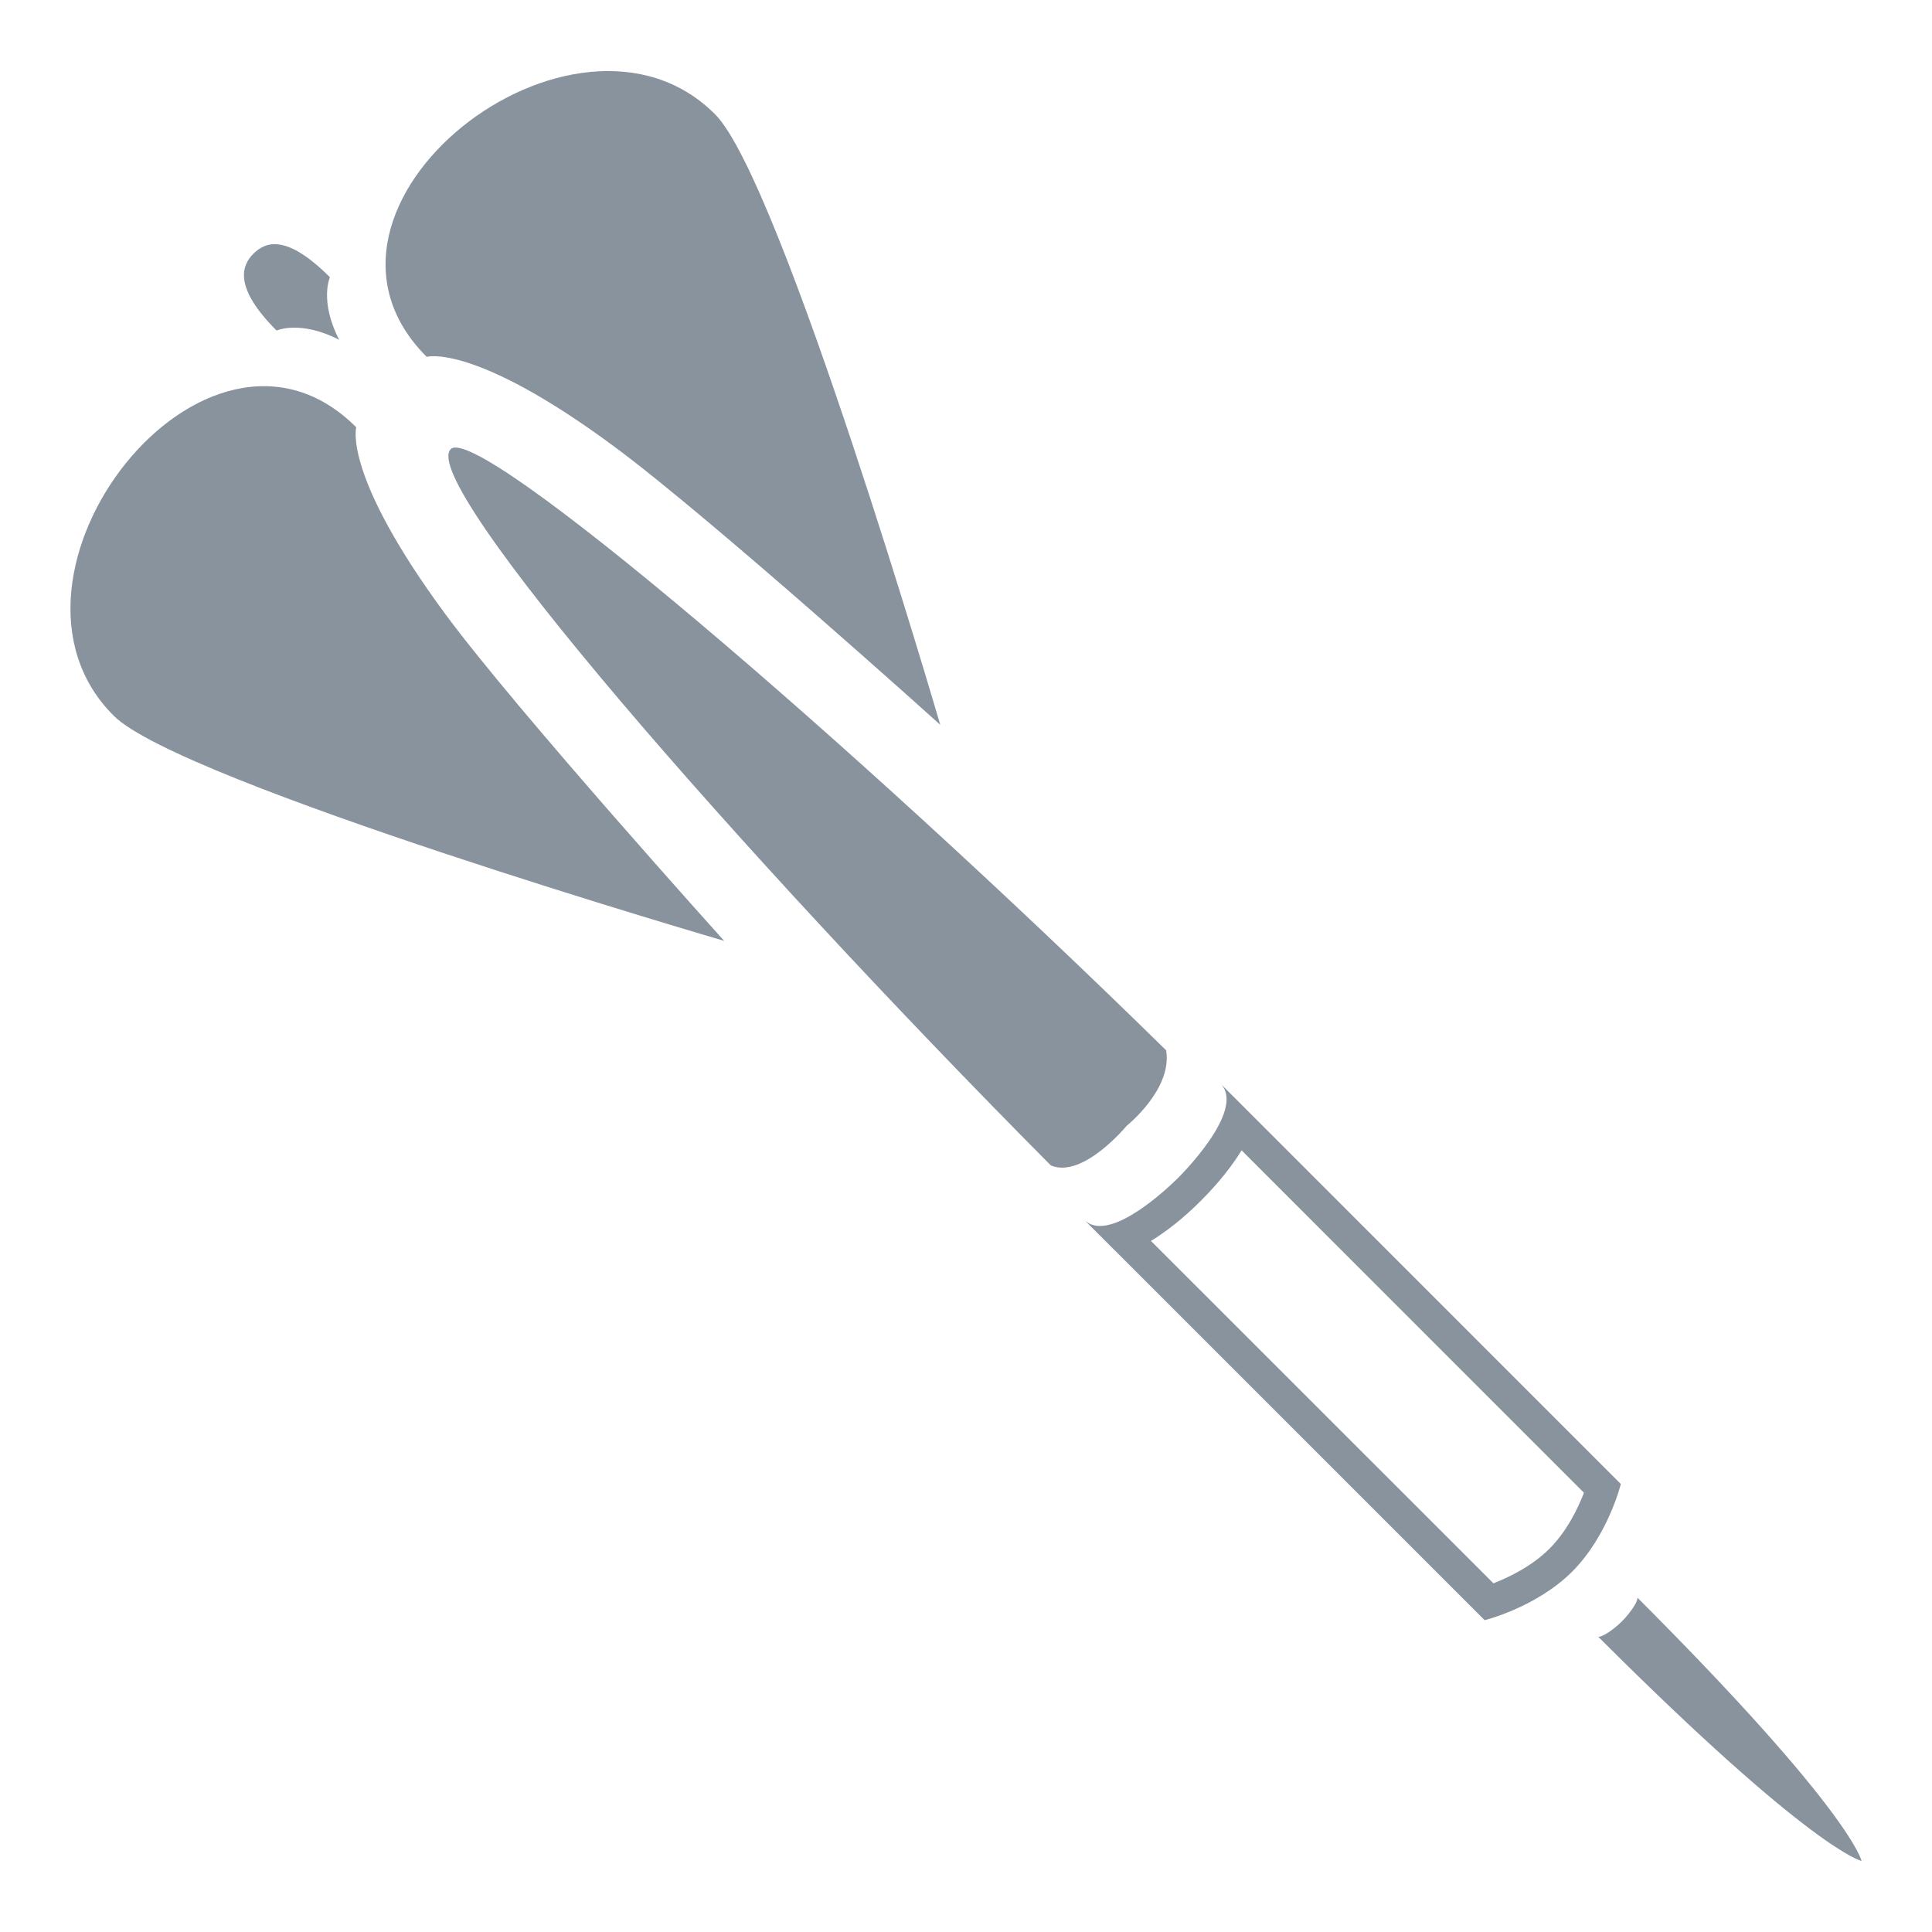 <svg id="exportSVG" visibility="visible" xmlns="http://www.w3.org/2000/svg" xmlns:xlink="http://www.w3.org/1999/xlink" version="1.1" data-info="draw.ninja" data-name="icon" viewBox="0 0 90 90" width="90" height="90" style="position: fixed; top: 0px; left: 0px;"><defs id="defsExport"><filter id="filter0"><feGaussianBlur stdDeviation="0"></feGaussianBlur></filter><pattern id="patternImage" patternUnits="userSpaceOnUse" x="0" y="0" width="1" height="1" data-x="0" data-y="0" data-width="1" data-height="1" data-multx="1" data-multy="1" patternTransform="matrix(1,0,0,1,0,0)" data-transs="0" data-transf="0" data-source="patternImage" data-draw="1" fill="#B3B3B3" fill-opacity="1"></pattern><pattern id="pattern0" patternUnits="userSpaceOnUse" x="0" y="0" width="10" height="10" data-x="0" data-y="0" data-width="10" data-height="10" data-multx="1" data-multy="1" stroke="none" patternTransform="matrix(1,0,0,1,0,0)" data-transs="0" data-transf="0" data-source="Pattern 0" data-draw="1" fill="#B3B3B3" fill-opacity="1"><path transform="matrix(1,0,0,1,0,0)" d="M0 0 L5 0 L5 5 L0 5 L0 0 Z"></path></pattern><pattern id="pattern1" patternUnits="userSpaceOnUse" x="0" y="0" width="10" height="10" data-x="0" data-y="0" data-width="10" data-height="10" data-multx="1" data-multy="1" stroke="none" patternTransform="matrix(1,0,0,1,0,0)" data-transs="0" data-transf="0" data-source="Pattern 1" data-draw="1" fill="#B3B3B3" fill-opacity="1"><path transform="matrix(1,0,0,1,0,0)" d="M0 5 L5 0 L10 5 L5 10 L0 5 Z"></path></pattern><pattern id="pattern2" patternUnits="userSpaceOnUse" x="0" y="0" width="10" height="10" data-x="0" data-y="0" data-width="10" data-height="10" data-multx="1" data-multy="1" stroke="none" patternTransform="matrix(1,0,0,1,0,0)" data-transs="0" data-transf="0" data-source="Pattern 2" data-draw="1" fill="#B3B3B3" fill-opacity="1"><path transform="matrix(1,0,0,1,0,0)" d="M0 9 L5 1 L10 9 L0 9 Z"></path></pattern><pattern id="pattern3" patternUnits="userSpaceOnUse" x="0" y="0" width="10" height="10" data-x="0" data-y="0" data-width="10" data-height="10" data-multx="1" data-multy="1" stroke="none" patternTransform="matrix(1,0,0,1,0,0)" data-transs="0" data-transf="0" data-source="Pattern 3" data-draw="1" fill="#B3B3B3" fill-opacity="1"><path transform="matrix(1,0,0,1,0,0)" d="M0 5 C0 2.25 2.25 0 5 0 C7.75 0 10 2.25 10 5 C10 7.75 7.75 10 5 10 C2.25 10 0 7.75 0 5 Z"></path></pattern><pattern id="pattern4" patternUnits="userSpaceOnUse" x="0" y="0" width="10" height="10" data-x="0" data-y="0" data-width="10" data-height="10" data-multx="1" data-multy="1" stroke="none" patternTransform="matrix(1,0,0,1,0,0)" data-transs="0" data-transf="0" data-source="Pattern 4" data-draw="1" fill="#B3B3B3" fill-opacity="1"><path transform="matrix(1,0,0,1,0,0)" d="M0 5 L4 4 L5 0 L6 4 L10 5 L6 6 L5 10 L4 6 L0 5 Z"></path></pattern><pattern id="pattern5" patternUnits="userSpaceOnUse" x="0" y="0" width="10" height="10" data-x="0" data-y="0" data-width="10" data-height="10" data-multx="1" data-multy="1" stroke="none" patternTransform="matrix(1,0,0,1,0,0)" data-transs="0" data-transf="0" data-source="Pattern 5" data-draw="1" fill="#B3B3B3" fill-opacity="1"><path transform="matrix(1,0,0,1,0,0)" d="M5 10 C-5 2.75 3 -1.75 5 1 C7 -1.75 15 2.75 5 10 Z"></path></pattern><pattern id="pattern6" patternUnits="userSpaceOnUse" x="0" y="0" width="10" height="10" data-x="0" data-y="0" data-width="10" data-height="10" data-multx="1" data-multy="1" stroke="none" patternTransform="matrix(1,0,0,1,0,0)" data-transs="0" data-transf="0" data-source="Pattern 6" data-draw="1" fill="#B3B3B3" fill-opacity="1"><path transform="matrix(1,0,0,1,0,0)" d="M3 0 L7 0 L7 10 L3 10 L3 0 Z"></path></pattern><pattern id="pattern7" patternUnits="userSpaceOnUse" x="0" y="0" width="10" height="10" data-x="0" data-y="0" data-width="10" data-height="10" data-multx="1" data-multy="1" stroke="none" patternTransform="matrix(1,0,0,1,0,0)" data-transs="0" data-transf="0" data-source="Pattern 7" data-draw="1" fill="#B3B3B3" fill-opacity="1"><path transform="matrix(1,0,0,1,0,0)" d="M10 3 L10 7 L0 7 L0 3 L10 3 Z"></path></pattern><pattern id="pattern8" patternUnits="userSpaceOnUse" x="0" y="0" width="10" height="10" data-x="0" data-y="0" data-width="10" data-height="10" data-multx="1" data-multy="1" stroke="none" patternTransform="matrix(1,0,0,1,0,0)" data-transs="0" data-transf="0" data-source="Pattern 8" data-draw="1" fill="#B3B3B3" fill-opacity="1"><path transform="matrix(1,0,0,1,0,0)" d="M0 10 L3 3 L10 0 L7 7 L0 10 Z"></path></pattern><pattern id="pattern9" patternUnits="userSpaceOnUse" x="0" y="0" width="10" height="10" data-x="0" data-y="0" data-width="10" data-height="10" data-multx="1" data-multy="1" stroke="none" patternTransform="matrix(1,0,0,1,0,0)" data-transs="0" data-transf="0" data-source="Pattern 9" data-draw="1" fill="#B3B3B3" fill-opacity="1"><path transform="matrix(1,0,0,1,0,0)" d="M0 4 L10 4 L10 6 L0 6 L0 4 Z M4 10 L4 0 L6 0 L6 10 L4 10 Z"></path></pattern><linearGradient id="linearSystem" gradientUnits="objectBoundingBox" x1="0%" y1="50%" x2="100%" y2="50%" spreadMethod="pad"><stop offset="50%" stop-color="#D0D0D0" stop-opacity="1"></stop><stop offset="100%" stop-color="transparent" stop-opacity="1"></stop></linearGradient><linearGradient id="linearSystem1" gradientUnits="objectBoundingBox" x1="0%" y1="50%" x2="100%" y2="50%" spreadMethod="pad"><stop offset="30%" stop-color="#D0D0D0" stop-opacity="1"></stop><stop offset="100%" stop-color="transparent" stop-opacity="1"></stop></linearGradient><linearGradient id="linearSystem2" gradientUnits="objectBoundingBox" x1="0%" y1="50%" x2="50%" y2="50%" spreadMethod="repeat"><stop offset="30%" stop-color="#D0D0D0" stop-opacity="1"></stop><stop offset="100%" stop-color="transparent" stop-opacity="1"></stop></linearGradient><linearGradient id="linearSystem3" gradientUnits="objectBoundingBox" x1="0%" y1="50%" x2="50%" y2="50%" spreadMethod="reflect"><stop offset="30%" stop-color="#D0D0D0" stop-opacity="1"></stop><stop offset="100%" stop-color="transparent" stop-opacity="1"></stop></linearGradient><radialGradient id="radialSystem" gradientUnits="objectBoundingBox" r="0.5" cx="0.5" fx="0.5" cy="0.5" fy="0.5" spreadMethod="pad"><stop offset="50%" stop-color="#D0D0D0" stop-opacity="1"></stop><stop offset="100%" stop-color="transparent" stop-opacity="1"></stop></radialGradient><pattern id="patternSystem" patternUnits="userSpaceOnUse" x="0" y="0" width="6" height="8"><path stroke="#D0D0D0" stroke-width="5" fill="none" d="M0 0 L0 10"></path></pattern><linearGradient id="linear0" gradientUnits="objectBoundingBox" x1="0%" y1="50%" x2="100%" y2="50%" spreadMethod="pad"><stop offset="0%" stop-color="#FF8000" stop-opacity="1"></stop><stop offset="100%" stop-color="#FFFF00" stop-opacity="1"></stop></linearGradient><linearGradient id="linear1" gradientUnits="objectBoundingBox" x1="0%" y1="50%" x2="100%" y2="50%" spreadMethod="pad"><stop offset="0%" stop-color="#FFFF00" stop-opacity="1"></stop><stop offset="100%" stop-color="#FF8000" stop-opacity="1"></stop></linearGradient><linearGradient id="linearImport" gradientUnits="objectBoundingBox" x1="0%" y1="50%" x2="100%" y2="50%" spreadMethod="pad"><stop offset="0%" stop-color="#FFFFFF" stop-opacity="0.1"></stop><stop offset="100%" stop-color="#000000" stop-opacity="0.1"></stop></linearGradient><radialGradient id="radial0" gradientUnits="objectBoundingBox" r="0.5" cx="0.5" fx="0.5" cy="0.5" fy="0.5" spreadMethod="pad"><stop offset="0%" stop-color="#FF8000" stop-opacity="1"></stop><stop offset="100%" stop-color="#FFFF00" stop-opacity="1"></stop></radialGradient><radialGradient id="radial1" gradientUnits="objectBoundingBox" r="0.5" cx="0.5" fx="0.5" cy="0.5" fy="0.5" spreadMethod="pad"><stop offset="0%" stop-color="#FFFF00" stop-opacity="1"></stop><stop offset="100%" stop-color="#FF8000" stop-opacity="1"></stop></radialGradient><radialGradient id="radialImport" gradientUnits="objectBoundingBox" r="0.5" cx="0.5" fx="0.5" cy="0.5" fy="0.5" spreadMethod="pad"><stop offset="0%" stop-color="#FFFFFF" stop-opacity="0.1"></stop><stop offset="100%" stop-color="#000000" stop-opacity="0.1"></stop></radialGradient></defs><rect id="pageExport" x="0" y="0" width="90" height="90" fill="none" fill-opacity="0" stroke="none" stroke-width="0"></rect><g id="objectsExport" visibility="visible"><g id="group23" visibility="visible" stroke="#000000" stroke-width="2" stroke-opacity="1" stroke-dasharray="none" fill="none" fill-opacity="1" data-name="group" data-title="group" deg="0" data-edit="1" data-centerx="45" data-centery="45"><path id="path14" d="M76.268 74.414 C76.257 74.406 76.248 74.394 76.238 74.389 C76.237 74.389 76.252 74.395 76.268 74.414 Z " data-centerx="-232.987" data-centery="-87.598" stroke="none" stroke-width="0" data-sw="0" stroke-opacity="1" stroke-linecap="round" stroke-linejoin="round" fill="#89939e" fill-opacity="1" fill-rule="evenodd" filter="none" visibility="visible" stroke-dasharray="none" marker-start="none" marker-end="none" data-name="curve" data-title="curve" deg="0" data-grad="0" data-group="group23" data-edit="1"></path><path id="path15" d="M74.44 76.234 C74.537 76.312 75.097 75.988 75.557 75.527 C76.027 75.054 76.344 74.507 76.267 74.414 C86.275 84.424 86.718 86.689 86.718 86.689 C86.718 86.689 84.454 86.242 74.44 76.234 Z " data-centerx="-228.661" data-centery="-81.449" stroke="none" stroke-width="0" data-sw="0" stroke-opacity="1" stroke-linecap="round" stroke-linejoin="round" fill="#89939e" fill-opacity="1" fill-rule="evenodd" filter="none" visibility="visible" stroke-dasharray="none" marker-start="none" marker-end="none" data-name="curve" data-title="curve" deg="0" data-grad="0" data-group="group23" data-edit="1"></path><path id="path16" d="M74.417 76.211 C74.426 76.219 74.434 76.227 74.44 76.234 C74.426 76.223 74.417 76.211 74.417 76.211 Z " data-centerx="-234.811" data-centery="-85.777" stroke="none" stroke-width="0" data-sw="0" stroke-opacity="1" stroke-linecap="round" stroke-linejoin="round" fill="#89939e" fill-opacity="1" fill-rule="evenodd" filter="none" visibility="visible" stroke-dasharray="none" marker-start="none" marker-end="none" data-name="curve" data-title="curve" deg="0" data-grad="0" data-group="group23" data-edit="1"></path><path id="path17" d="M57.837 53.586 L73.787 69.539 C73.512 70.252 72.998 71.328 72.177 72.146 C71.356 72.968 70.281 73.48 69.57 73.757 C69.57 73.757 53.616 57.807 53.616 57.807 C54.689 57.157 55.588 56.293 55.941 55.934 C56.313 55.566 57.186 54.66 57.837 53.586 Z M56.854 50.479 C58.092 51.717 54.889 54.86 54.889 54.86 C54.889 54.86 52.684 57.11 51.24 57.11 C50.962 57.11 50.711 57.026 50.51 56.827 C50.51 56.827 69.16 75.475 69.16 75.475 C69.16 75.475 71.564 74.883 73.24 73.211 C74.912 71.535 75.505 69.131 75.505 69.131 C75.505 69.131 56.854 50.479 56.854 50.479 C56.854 50.479 56.854 50.479 56.854 50.479 Z " data-centerx="-246.232" data-centery="-99.023" stroke="none" stroke-width="0" data-sw="0" stroke-opacity="1" stroke-linecap="round" stroke-linejoin="round" fill="#89939e" fill-opacity="1" fill-rule="evenodd" filter="none" visibility="visible" stroke-dasharray="none" marker-start="none" marker-end="none" data-name="curve" data-title="curve" deg="0" data-grad="0" data-group="group23" data-edit="1"></path><path id="path18" d="M52.484 52.445 C52.484 52.445 50.441 54.924 48.953 54.291 C34.239 39.477 19.458 22.46 20.997 20.923 C22.235 19.681 39.419 34.302 54.322 48.926 C54.631 50.736 52.484 52.445 52.484 52.445 Z " data-centerx="-271.621" data-centery="-124.378" stroke="none" stroke-width="0" data-sw="0" stroke-opacity="1" stroke-linecap="round" stroke-linejoin="round" fill="#89939e" fill-opacity="1" fill-rule="evenodd" filter="none" visibility="visible" stroke-dasharray="none" marker-start="none" marker-end="none" data-name="curve" data-title="curve" deg="0" data-grad="0" data-group="group23" data-edit="1"></path><path id="path19" d="M43.8 33.763 C43.8 33.763 36.416 8.454 33.32 5.333 C26.821 -1.214 12.88 9.628 19.876 16.623 C19.876 16.623 22.077 15.967 28.613 20.803 C33.133 24.146 43.8 33.763 43.8 33.763 Z " data-centerx="-278.36" data-centery="-143.463" stroke="none" stroke-width="0" data-sw="0" stroke-opacity="1" stroke-linecap="round" stroke-linejoin="round" fill="#89939e" fill-opacity="1" fill-rule="evenodd" filter="none" visibility="visible" stroke-dasharray="none" marker-start="none" marker-end="none" data-name="curve" data-title="curve" deg="0" data-grad="0" data-group="group23" data-edit="1"></path><path id="path20" d="M33.734 43.829 C33.734 43.829 8.422 36.447 5.304 33.349 C-1.242 26.849 9.6 12.909 16.596 19.905 C16.596 19.905 15.94 22.105 20.774 28.645 C24.117 33.161 33.734 43.829 33.734 43.829 Z " data-centerx="-290.732" data-centery="-131.091" stroke="none" stroke-width="0" data-sw="0" stroke-opacity="1" stroke-linecap="round" stroke-linejoin="round" fill="#89939e" fill-opacity="1" fill-rule="evenodd" filter="none" visibility="visible" stroke-dasharray="none" marker-start="none" marker-end="none" data-name="curve" data-title="curve" deg="0" data-grad="0" data-group="group23" data-edit="1"></path><path id="path21" d="M11.797 11.827 C12.35 11.274 13.312 10.857 15.369 12.915 C15.369 12.915 14.867 14.014 15.8 15.829 C13.985 14.897 12.884 15.398 12.884 15.398 C10.888 13.403 11.245 12.378 11.797 11.827 Z " data-centerx="-295.658" data-centery="-148.398" stroke="none" stroke-width="0" data-sw="0" stroke-opacity="1" stroke-linecap="round" stroke-linejoin="round" fill="#89939e" fill-opacity="1" fill-rule="evenodd" filter="none" visibility="visible" stroke-dasharray="none" marker-start="none" marker-end="none" data-name="curve" data-title="curve" deg="0" data-grad="0" data-group="group23" data-edit="1"></path></g></g><g id="settings" visibility="hidden" data-dn0="primalDraw" data-dn1="#FAFAFA" data-dn2="#D2D2D2" data-dn3="18" data-dn4="#000000" data-dn5="#B3B3B3" data-dn6="1" data-dn7="1" data-dn8="2" data-dn9="round" data-dn10="round" data-dn11="none" data-dn12="none" data-dn13="none" data-dn14="evenodd" data-dn15="10" data-dn16="1" data-dn17="90" data-dn18="90" data-dn19="10" data-dn20="0" data-dn21="1" data-dn22="1" data-dn23="33" data-dn24="group23" data-dn25="2" data-dn26="url(#linear0)" data-dn27="url(#linear1)" data-dn28="url(#radial0)" data-dn29="url(#radial1)" data-dn30="#FF8000" data-dn31="#FFFF00" data-dn32="#000000" data-dn33="1" data-dn34="1" data-dn35="10" data-dn36="" data-dn37="0" data-dn38="71"></g></svg>